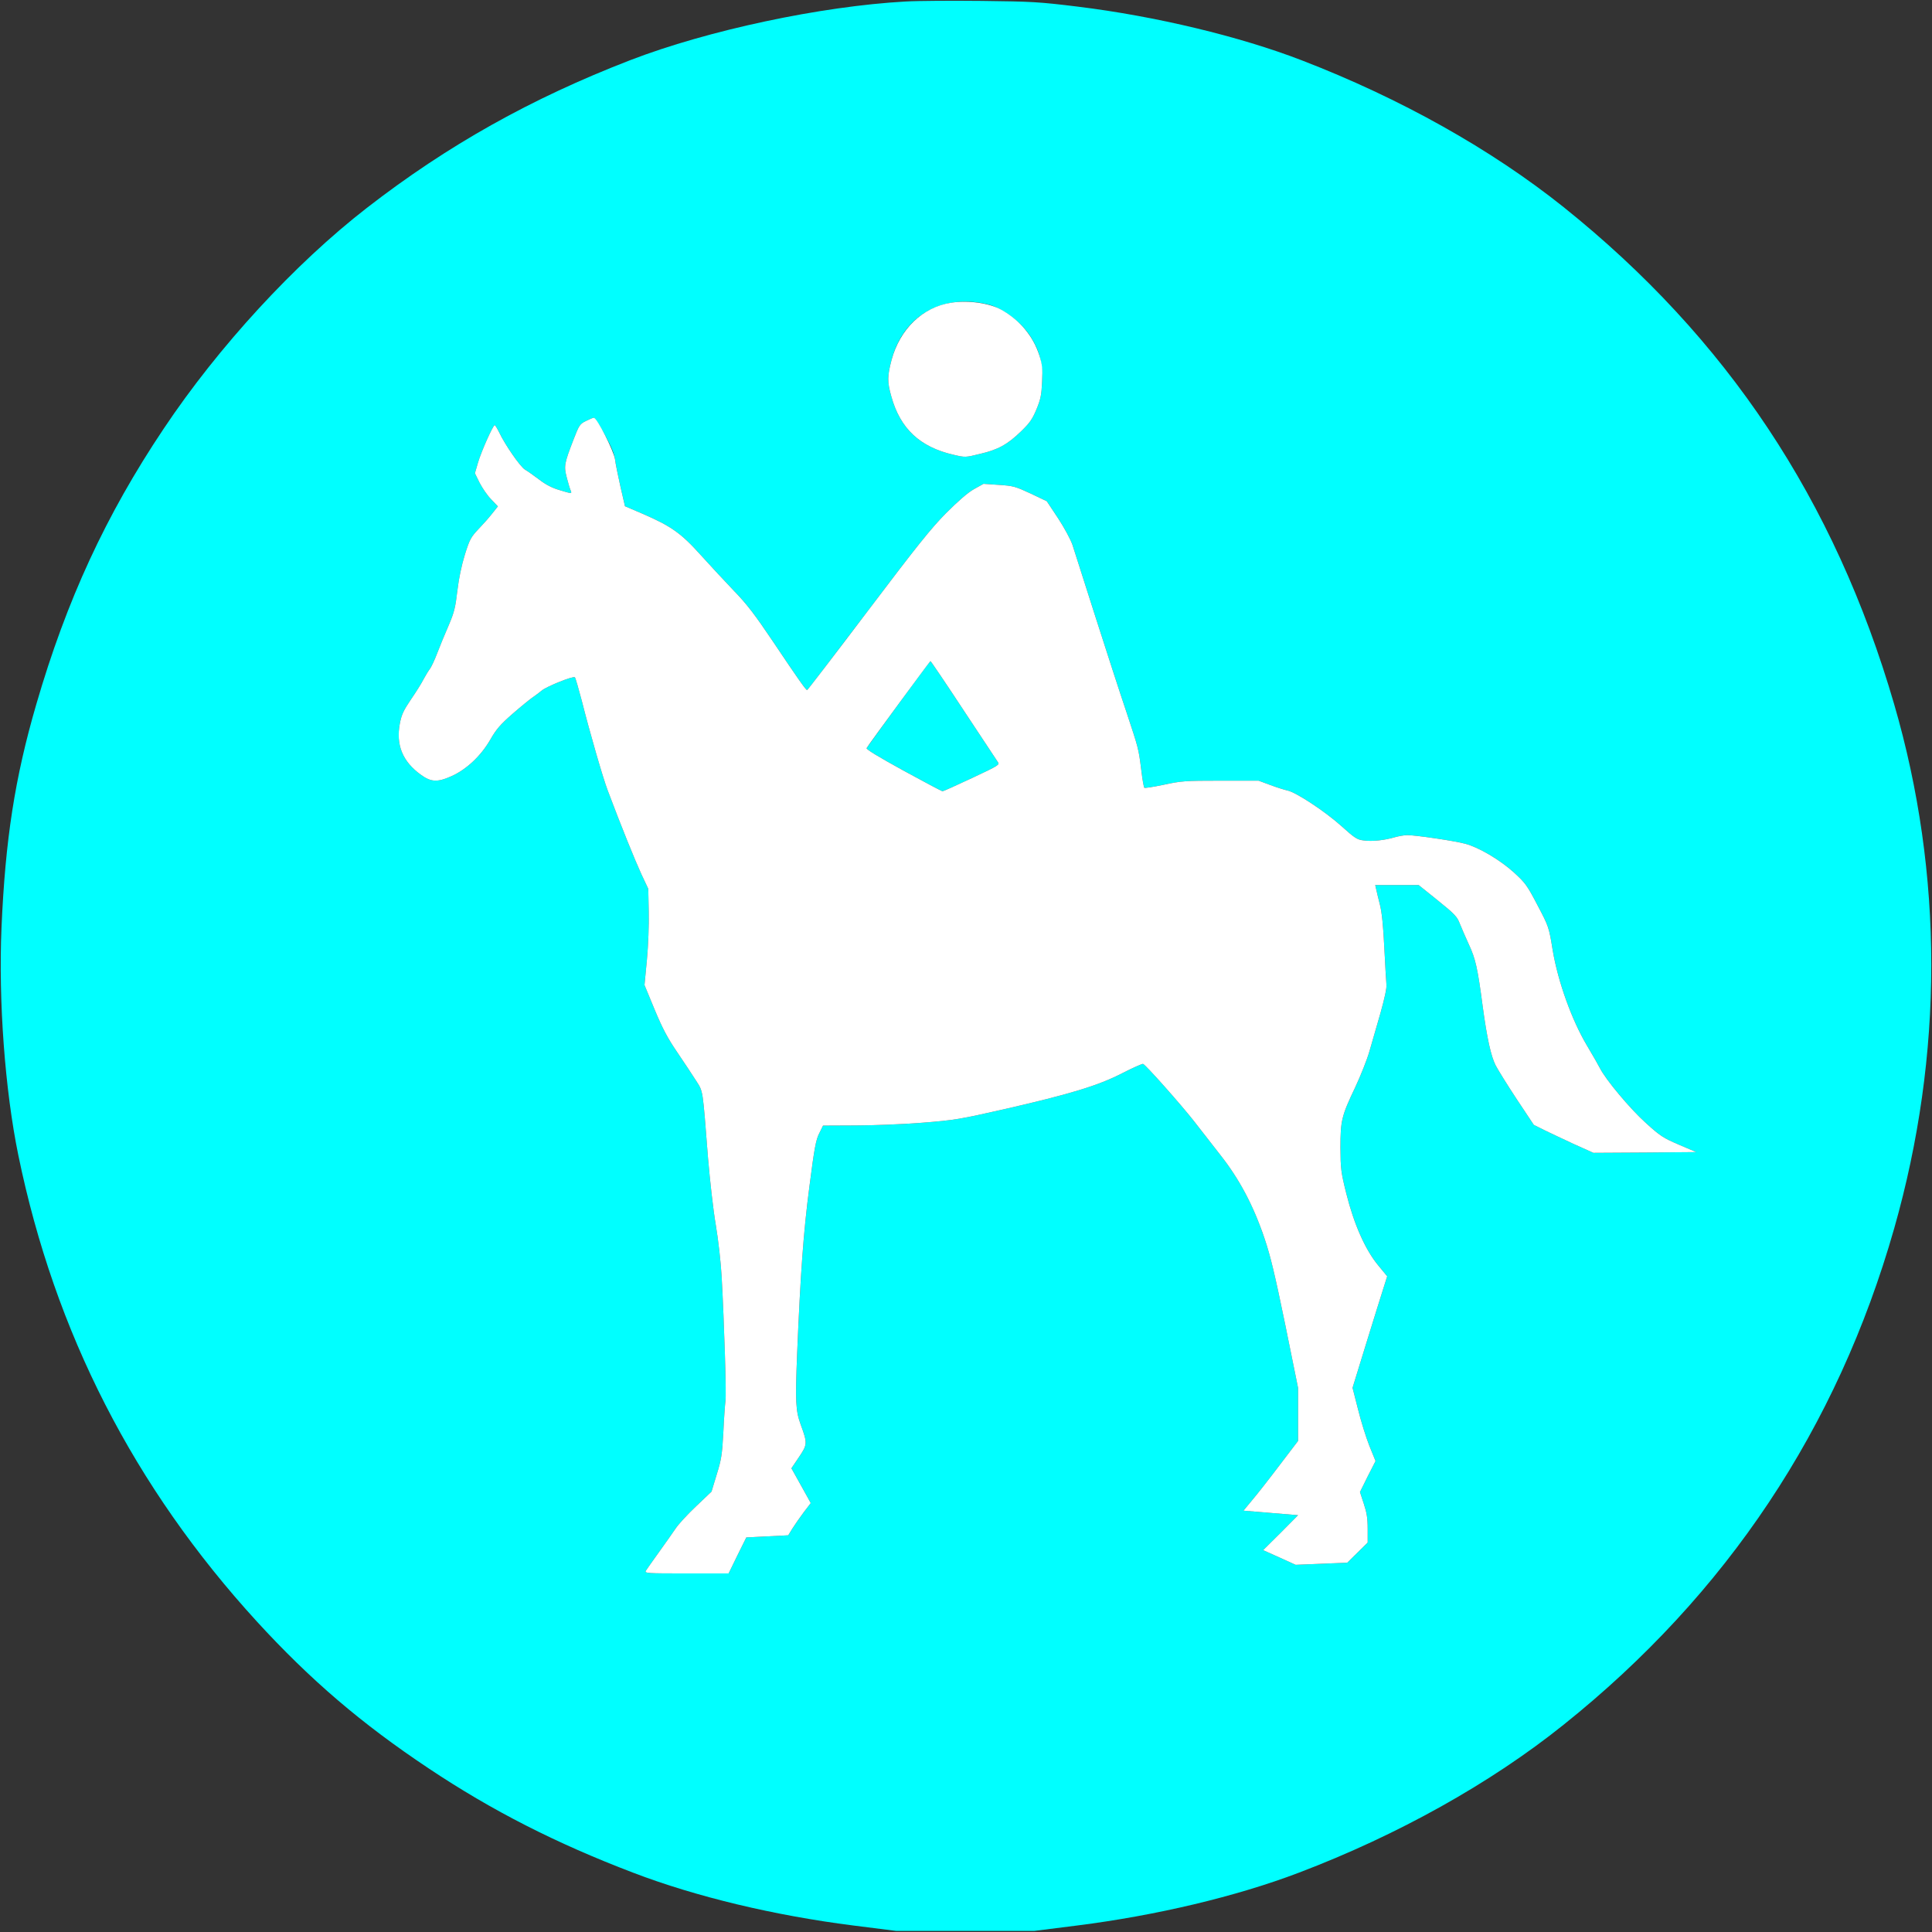 <?xml version="1.0" standalone="no"?>
<!DOCTYPE svg PUBLIC "-//W3C//DTD SVG 1.1//EN"
 "http://www.w3.org/Graphics/SVG/1.1/DTD/svg11.dtd">
<!-- Created with svg_stack (http://github.com/astraw/svg_stack) -->
<svg xmlns:sodipodi="http://sodipodi.sourceforge.net/DTD/sodipodi-0.dtd" xmlns="http://www.w3.org/2000/svg" version="1.1" width="1596.25" height="1596.25">
  <rect width="100%" height="100%" fill="#333333" stroke="none"/>
  <defs/>
  <g id="id0:id0" transform="matrix(1.25,0,0,1.25,0.0,0.0)"><g transform="translate(0,1277) scale(0.1,-0.1)" fill="#00ffff" stroke="none">
<path d="M5985 12760 c-558 -31 -1307 -190 -1820 -388 -655 -253 -1206 -562 -1740 -976 -477 -370 -981 -917 -1344 -1461 -381 -569 -641 -1132 -841 -1820 -142 -487 -205 -896 -230 -1476 -21 -485 23 -1075 111 -1504 241 -1172 765 -2195 1578 -3084 352 -384 689 -673 1135 -970 418 -279 842 -495 1351 -689 418 -160 935 -283 1455 -349 l285 -36 455 0 455 0 285 36 c522 66 1053 192 1465 349 653 248 1269 592 1750 978 1079 863 1809 1960 2185 3280 327 1149 327 2341 0 3465 -393 1350 -1105 2421 -2185 3286 -478 382 -1079 719 -1730 970 -409 158 -967 292 -1480 355 -260 32 -306 34 -635 38 -195 2 -422 1 -505 -4z m545 -2002 c95 -23 220 -116 280 -210 61 -94 83 -179 78 -300 -4 -88 -9 -115 -37 -183 -28 -67 -45 -91 -103 -147 -89 -86 -150 -120 -270 -148 -97 -24 -98 -24 -175 -6 -223 51 -353 173 -412 387 -27 96 -26 134 2 240 78 293 334 440 637 367z m-2533 -860 c42 -77 64 -129 68 -163 3 -27 20 -109 36 -181 l30 -130 112 -48 c193 -83 260 -131 389 -275 62 -69 161 -175 219 -236 84 -86 139 -158 258 -335 175 -261 218 -321 226 -321 3 0 184 236 401 523 323 427 418 546 517 646 82 82 143 135 185 159 l63 35 102 -7 c94 -6 110 -11 209 -57 l107 -51 75 -113 c42 -64 83 -141 95 -176 11 -35 79 -247 151 -473 72 -225 164 -509 205 -630 81 -245 80 -238 99 -388 7 -59 16 -111 20 -114 3 -3 61 6 128 20 115 25 140 27 375 27 l252 0 78 -29 c43 -16 94 -32 113 -36 57 -12 248 -138 355 -234 89 -80 105 -91 148 -96 56 -8 139 1 206 21 25 7 63 14 83 14 55 0 314 -38 383 -57 90 -24 229 -106 322 -190 76 -70 87 -85 156 -217 74 -141 75 -143 100 -297 35 -208 126 -461 226 -629 38 -63 76 -131 86 -150 38 -76 199 -268 302 -361 96 -87 115 -100 220 -145 l115 -49 -340 -3 -340 -2 -129 58 c-70 33 -159 74 -197 93 l-68 34 -113 170 c-62 94 -124 194 -139 223 -31 61 -57 178 -86 392 -33 250 -47 313 -91 407 -22 48 -49 111 -60 138 -17 45 -33 63 -145 153 l-127 102 -143 0 -144 0 6 -27 c3 -16 15 -62 25 -103 13 -52 22 -140 29 -285 6 -115 12 -225 14 -243 3 -20 -12 -91 -40 -190 -25 -86 -58 -200 -73 -253 -15 -52 -57 -158 -93 -235 -91 -191 -98 -221 -98 -401 1 -138 3 -159 39 -303 51 -203 125 -370 210 -473 l60 -73 -25 -79 c-14 -44 -66 -210 -115 -369 l-89 -289 36 -141 c19 -78 53 -186 75 -242 l41 -101 -52 -102 -51 -103 25 -76 c20 -60 26 -97 26 -167 l0 -91 -67 -66 -68 -67 -171 -7 -170 -7 -108 49 -107 48 116 115 115 116 -180 15 -181 15 58 70 c33 39 114 142 181 231 l122 160 0 175 0 175 -85 419 c-68 330 -97 452 -137 570 -73 216 -165 390 -291 550 -56 72 -136 174 -177 227 -89 113 -319 372 -335 376 -6 1 -68 -26 -138 -62 -159 -82 -345 -138 -777 -237 -296 -67 -329 -73 -545 -90 -126 -10 -326 -18 -442 -18 l-213 -1 -25 -51 c-22 -43 -32 -95 -65 -352 -40 -306 -59 -575 -81 -1102 -13 -323 -10 -378 23 -470 46 -125 45 -133 -11 -216 l-50 -74 28 -50 c15 -27 44 -79 64 -115 l36 -65 -46 -60 c-25 -33 -58 -81 -74 -106 l-29 -47 -139 -7 -138 -7 -59 -119 -58 -119 -279 0 c-262 0 -277 1 -268 18 6 9 44 64 86 122 42 58 91 128 110 156 18 28 79 94 135 147 l103 98 34 112 c31 99 36 132 44 277 4 91 11 185 14 209 7 43 -8 511 -25 821 -5 93 -22 244 -39 345 -17 99 -39 297 -51 440 -37 470 -31 436 -81 515 -24 38 -80 122 -124 187 -62 91 -96 155 -148 280 l-67 162 16 167 c9 97 14 230 12 318 l-3 151 -47 100 c-40 87 -132 313 -221 550 -30 78 -116 374 -172 595 -21 80 -41 149 -45 153 -10 11 -189 -61 -220 -88 -14 -12 -41 -32 -60 -45 -19 -13 -79 -62 -133 -109 -81 -71 -107 -101 -148 -173 -62 -106 -156 -194 -254 -238 -93 -42 -136 -40 -203 9 -121 87 -166 197 -139 339 11 58 24 86 74 160 34 49 71 109 83 133 13 24 31 54 41 67 10 13 32 60 49 105 17 45 51 127 75 182 37 87 45 118 58 230 10 84 28 169 50 240 31 99 40 115 87 165 29 30 71 77 92 104 l39 49 -44 46 c-25 25 -59 75 -77 110 l-31 63 21 72 c22 74 99 246 110 246 3 0 16 -21 29 -47 40 -85 140 -228 171 -247 17 -10 60 -40 94 -66 43 -33 85 -55 133 -69 86 -26 85 -26 73 2 -5 12 -16 50 -25 85 -18 72 -15 89 46 247 37 95 41 102 81 122 24 12 48 22 53 22 6 1 38 -50 72 -111z"/>
<path d="M5940 8118 c-113 -155 -208 -286 -212 -293 -5 -7 79 -58 243 -148 137 -75 254 -137 259 -137 5 0 92 39 194 87 179 84 185 88 171 107 -8 12 -110 166 -227 343 -117 178 -215 323 -218 323 -3 -1 -97 -127 -210 -282z"/>
</g>
</g>
  <g id="id1:id1" transform="matrix(1.25,0,0,1.25,0.0,0.0)"><g transform="translate(0,1277) scale(0.1,-0.1)" fill="#ffffff" stroke="none">
<path d="M6286 10769 c-188 -29 -338 -174 -393 -378 -28 -106 -29 -144 -2 -240 59 -214 189 -336 412 -387 77 -18 78 -18 175 6 120 28 181 62 270 148 58 56 75 80 103 147 28 68 33 95 37 183 4 87 1 113 -18 173 -41 127 -128 232 -250 301 -80 45 -221 65 -334 47z"/>
<path d="M3872 9987 c-40 -20 -44 -27 -81 -122 -61 -158 -64 -175 -46 -247 9 -35 20 -73 25 -85 12 -28 13 -28 -73 -2 -48 14 -90 36 -133 69 -34 26 -77 56 -94 66 -31 19 -131 162 -171 247 -13 26 -26 47 -29 47 -11 0 -88 -172 -110 -246 l-21 -72 31 -63 c18 -35 52 -85 77 -110 l44 -46 -39 -49 c-21 -27 -63 -74 -92 -104 -47 -50 -56 -66 -87 -165 -22 -71 -40 -156 -50 -240 -13 -112 -21 -143 -58 -230 -24 -55 -58 -137 -75 -182 -17 -45 -39 -92 -49 -105 -10 -13 -28 -43 -41 -67 -12 -24 -49 -84 -83 -133 -50 -74 -63 -102 -74 -160 -27 -142 18 -252 139 -339 67 -49 110 -51 203 -9 98 44 192 132 254 238 41 72 67 102 148 173 54 47 114 96 133 109 19 13 46 33 60 45 31 27 210 99 220 88 4 -4 24 -73 45 -153 56 -221 142 -517 172 -595 89 -237 181 -463 221 -550 l47 -100 3 -151 c2 -88 -3 -221 -12 -318 l-16 -167 67 -162 c52 -125 86 -189 148 -280 44 -65 100 -149 124 -187 50 -79 44 -45 81 -515 12 -143 34 -341 51 -440 17 -101 34 -252 39 -345 17 -310 32 -778 25 -821 -3 -24 -10 -118 -14 -209 -8 -145 -13 -178 -44 -277 l-34 -112 -103 -98 c-56 -53 -117 -119 -135 -147 -19 -28 -68 -98 -110 -156 -42 -58 -80 -113 -86 -122 -9 -17 6 -18 268 -18 l279 0 58 119 59 119 138 7 139 7 29 47 c16 25 49 73 74 106 l46 60 -36 65 c-20 36 -49 88 -64 115 l-28 50 50 74 c56 83 57 91 11 216 -33 92 -36 147 -23 470 22 527 41 796 81 1102 33 257 43 309 65 352 l25 51 213 1 c116 0 316 8 442 18 216 17 249 23 545 90 432 99 618 155 777 237 70 36 132 63 138 62 16 -4 246 -263 335 -376 41 -53 121 -155 177 -227 126 -160 218 -334 291 -550 40 -118 69 -240 137 -570 l85 -419 0 -175 0 -175 -122 -160 c-67 -89 -148 -192 -181 -231 l-58 -70 181 -15 180 -15 -115 -116 -116 -115 107 -48 108 -49 170 7 171 7 68 67 67 66 0 91 c0 70 -6 107 -26 167 l-25 76 51 103 52 102 -41 101 c-22 56 -56 164 -75 242 l-36 141 89 289 c49 159 101 325 115 369 l25 79 -60 73 c-85 103 -159 270 -210 473 -36 144 -38 165 -39 303 0 180 7 210 98 401 36 77 78 183 93 235 15 53 48 167 73 253 28 99 43 170 40 190 -2 18 -8 128 -14 243 -7 145 -16 233 -29 285 -10 41 -22 87 -25 103 l-6 27 144 0 143 0 127 -102 c112 -90 128 -108 145 -153 11 -27 38 -90 60 -138 44 -94 58 -157 91 -407 29 -214 55 -331 86 -392 15 -29 77 -129 139 -223 l113 -170 68 -34 c38 -19 127 -60 197 -93 l129 -58 340 2 340 3 -115 49 c-105 45 -124 58 -220 145 -103 93 -264 285 -302 361 -10 19 -48 87 -86 150 -100 168 -191 421 -226 629 -25 154 -26 156 -100 297 -69 132 -80 147 -156 217 -93 84 -232 166 -322 190 -69 19 -328 57 -383 57 -20 0 -58 -7 -83 -14 -67 -20 -150 -29 -206 -21 -43 5 -59 16 -148 96 -107 96 -298 222 -355 234 -19 4 -70 20 -113 36 l-78 29 -252 0 c-235 0 -260 -2 -375 -27 -67 -14 -125 -23 -128 -20 -4 3 -13 55 -20 114 -19 150 -18 143 -99 388 -41 121 -133 405 -205 630 -72 226 -140 438 -151 473 -12 35 -53 112 -95 176 l-75 113 -107 51 c-99 46 -115 51 -209 57 l-102 7 -63 -35 c-42 -24 -103 -77 -185 -159 -99 -100 -194 -219 -517 -646 -217 -287 -398 -523 -401 -523 -8 0 -51 60 -226 321 -119 177 -174 249 -258 335 -58 61 -157 167 -219 236 -129 144 -196 192 -389 275 l-112 48 -30 130 c-16 72 -33 154 -36 181 -7 53 -120 276 -140 274 -5 0 -29 -10 -53 -22z m2496 -1910 c117 -177 219 -331 227 -343 14 -19 8 -23 -171 -107 -102 -48 -189 -87 -194 -87 -5 0 -122 62 -259 137 -164 90 -248 141 -243 148 19 32 418 574 422 575 3 0 101 -145 218 -323z"/>
</g>
</g>
</svg>
